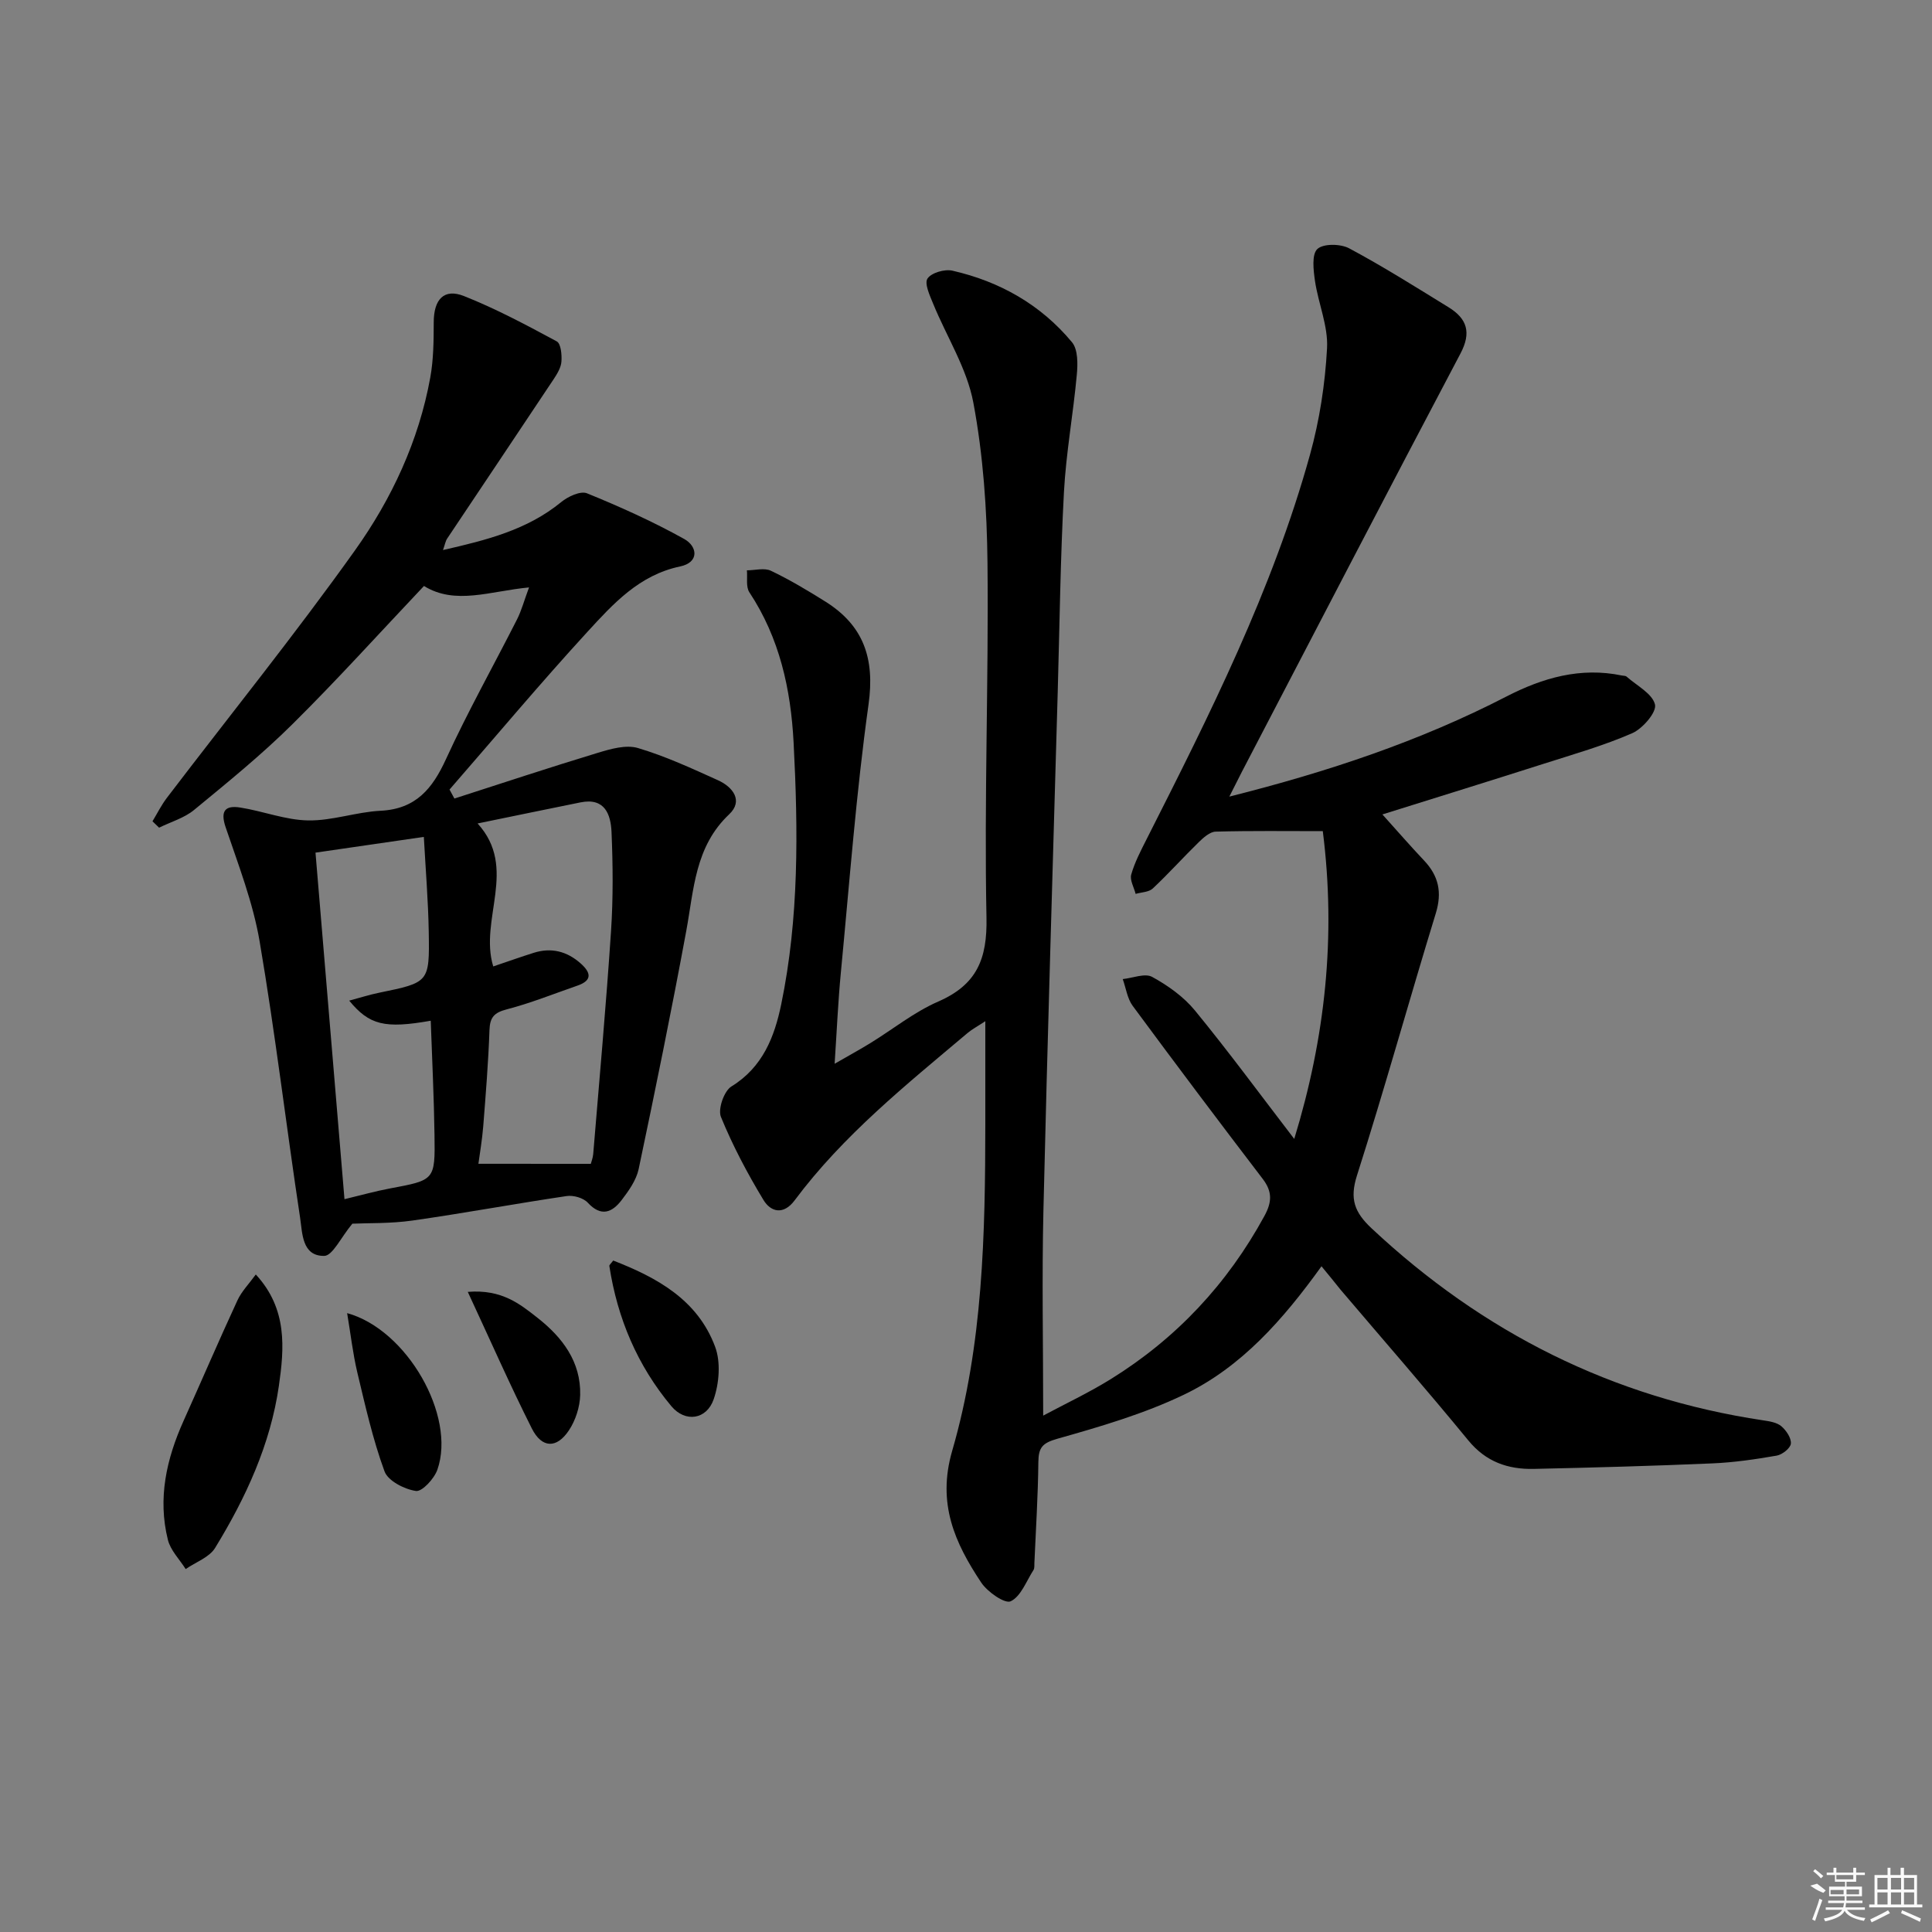 <svg enable-background="new 0 0 400 400" viewBox="0 0 400 400" xmlns="http://www.w3.org/2000/svg"><rect x="0" y="0" width="400" height="400" fill="#808080" stroke="none"/><path d="m273.6 262.17c-7.92 11-16.56 20.88-28.51 26.6-8.29 3.97-17.29 6.6-26.18 9.11-3.14.89-3.89 1.85-3.93 4.82-.07 6.97-.52 13.93-.82 20.89-.02.5.05 1.1-.19 1.47-1.48 2.3-2.6 5.46-4.72 6.47-1.2.57-4.81-1.94-6.1-3.88-5.47-8.22-9.17-16.38-6.01-27.27 6.39-22.02 6.84-44.9 6.86-67.71 0-6.81 0-13.63 0-21.24-1.62 1.07-2.73 1.65-3.67 2.44-12.72 10.73-25.75 21.16-35.8 34.64-2.31 3.1-4.94 2.45-6.47-.08-3.33-5.5-6.37-11.25-8.8-17.19-.66-1.61.65-5.37 2.17-6.3 6.5-3.99 8.92-10.29 10.31-16.99 3.7-17.89 3.51-36.02 2.57-54.17-.58-11.12-2.9-21.68-9.16-31.15-.75-1.14-.37-3.02-.51-4.55 1.67 0 3.61-.56 4.97.09 3.88 1.85 7.6 4.08 11.26 6.37 7.95 4.98 10.28 11.81 8.95 21.31-2.57 18.41-3.95 36.99-5.73 55.51-.57 5.94-.83 11.92-1.29 18.88 2.99-1.72 5.24-2.95 7.42-4.29 4.68-2.88 9.05-6.42 14.03-8.59 7.96-3.47 10.17-8.78 9.99-17.38-.49-24.46.46-48.94.21-73.41-.11-11.1-.89-22.33-2.93-33.21-1.33-7.1-5.53-13.65-8.33-20.5-.69-1.69-1.84-4.16-1.16-5.19.8-1.2 3.56-2 5.16-1.63 9.81 2.24 18.3 7.04 24.75 14.81 1.26 1.51 1.21 4.51 1 6.76-.74 8.09-2.22 16.13-2.66 24.24-.74 13.79-.9 27.61-1.29 41.42-1.01 35.76-2.12 71.52-2.96 107.28-.33 13.96-.05 27.93-.05 42.54 4.49-2.41 9.4-4.71 13.98-7.55 13.58-8.42 24.15-19.71 31.82-33.78 1.56-2.86 1.68-5.02-.33-7.66-9.08-11.88-18.06-23.82-26.94-35.85-1.12-1.52-1.39-3.68-2.06-5.54 2.06-.21 4.58-1.27 6.08-.46 3.26 1.78 6.52 4.1 8.86 6.95 6.95 8.47 13.44 17.31 20.57 26.6 6.4-20.92 8.69-41.82 5.91-63.72-7.6 0-14.89-.1-22.18.1-1.21.03-2.54 1.25-3.53 2.21-3.21 3.13-6.21 6.49-9.49 9.56-.82.77-2.35.77-3.55 1.12-.34-1.35-1.24-2.86-.91-4.01.72-2.53 1.97-4.92 3.17-7.29 13.06-25.79 26.07-51.62 33.84-79.63 1.98-7.14 3.13-14.64 3.53-22.04.25-4.59-1.81-9.26-2.5-13.95-.32-2.22-.7-5.48.5-6.6 1.24-1.15 4.81-1.09 6.59-.13 7.02 3.75 13.77 8.01 20.56 12.19 3.82 2.35 4.79 5.21 2.47 9.59-15.21 28.81-30.21 57.74-45.27 86.63-.73 1.41-1.43 2.83-2.58 5.1 20.46-5.15 39.42-11.47 57.34-20.71 7.54-3.89 15.38-6.15 23.95-4.36.33.07.75.03.96.23 2.11 1.87 5.34 3.51 5.88 5.78.37 1.58-2.55 4.98-4.71 5.93-5.91 2.58-12.17 4.36-18.33 6.33-10.86 3.47-21.75 6.84-33.4 10.49 3.35 3.72 5.93 6.69 8.63 9.54 3.01 3.19 3.76 6.57 2.43 10.92-5.54 18.06-10.58 36.28-16.32 54.28-1.56 4.88-.52 7.64 3.04 10.97 23.01 21.54 49.85 35.06 81.08 39.74 1.3.19 2.81.43 3.74 1.22 1.01.86 2.08 2.44 1.97 3.6-.09.94-1.78 2.28-2.93 2.48-4.41.77-8.88 1.42-13.35 1.61-12.3.53-24.61.87-36.92 1.14-5.36.12-9.94-1.45-13.59-5.91-8.65-10.54-17.62-20.81-26.45-31.2-1.23-1.54-2.47-3.07-3.94-4.84z"/><path d="m72.95 253.35c-2.39 2.87-4.09 6.65-5.83 6.67-4.63.05-4.5-4.72-4.99-7.92-2.88-19.04-5.14-38.17-8.37-57.15-1.37-8.07-4.41-15.89-7.05-23.7-1.16-3.43-.02-4.54 3.02-4.06 4.72.74 9.37 2.59 14.06 2.67 4.98.09 9.98-1.75 15-2 7.29-.36 10.73-4.54 13.55-10.7 4.5-9.82 9.81-19.27 14.7-28.91.93-1.83 1.46-3.86 2.49-6.63-8.03.75-15.26 3.72-21.75-.3-9.2 9.72-17.98 19.46-27.29 28.67-6.37 6.31-13.38 12-20.32 17.71-2.03 1.67-4.8 2.46-7.23 3.66-.46-.44-.92-.88-1.37-1.32.98-1.62 1.83-3.34 2.97-4.84 13-17.06 26.49-33.77 38.93-51.22 7.62-10.68 13.24-22.7 15.62-35.85.67-3.72.7-7.59.71-11.39 0-4.73 2.1-7.1 6.27-5.44 6.61 2.62 12.93 6 19.2 9.38.86.46 1.07 2.75.97 4.16-.08 1.24-.86 2.52-1.58 3.62-7.33 11.03-14.73 22.03-22.08 33.05-.35.52-.45 1.2-.86 2.37 9.01-2.06 17.41-4.15 24.47-9.93 1.4-1.15 3.99-2.36 5.33-1.82 6.86 2.79 13.65 5.85 20.12 9.45 2.79 1.55 3.18 4.86-.84 5.7-8.46 1.77-13.87 7.75-19.2 13.56-9.76 10.64-19.04 21.73-28.53 32.63.34.62.67 1.24 1.01 1.86 9.88-3.18 19.74-6.45 29.67-9.46 2.66-.81 5.85-1.73 8.32-1 5.7 1.69 11.16 4.22 16.6 6.68 3.07 1.39 5.26 4.25 2.3 7.04-7.12 6.72-7.3 15.6-8.9 24.22-3.04 16.45-6.39 32.85-9.84 49.22-.49 2.3-2.05 4.51-3.53 6.44-1.96 2.56-4.24 3.54-7.01.53-.91-.99-2.98-1.58-4.37-1.37-10.66 1.58-21.25 3.55-31.92 5.07-4.57.65-9.26.5-12.45.65zm49.37-12.39c.12-.46.43-1.24.5-2.04 1.27-15.39 2.67-30.78 3.69-46.19.45-6.8.39-13.66.1-20.47-.16-3.63-1.38-7.15-6.4-6.14-6.91 1.39-13.81 2.83-21.33 4.37 8.43 9.25.27 19.84 3.24 29.6 3.07-1.04 5.71-1.98 8.38-2.82 3.64-1.15 6.88-.32 9.71 2.19 2.12 1.88 2.5 3.52-.68 4.61-4.86 1.68-9.66 3.62-14.63 4.91-2.61.68-3.47 1.66-3.56 4.3-.23 6.64-.77 13.27-1.29 19.9-.23 2.87-.73 5.72-1 7.77 7.92.01 15.26.01 23.27.01zm-51 7.32c3.41-.82 6.4-1.66 9.44-2.23 9.23-1.73 9.34-1.69 9.2-11.01-.11-7.86-.5-15.71-.78-23.71-9.53 1.68-12.72.9-16.88-4.16 2.29-.61 4.23-1.24 6.21-1.64 10.3-2.12 10.43-2.11 10.26-12.48-.11-6.52-.65-13.03-1.02-19.78-8.16 1.18-15.3 2.22-22.43 3.26 2.01 23.91 3.98 47.52 6 71.75z"/><path d="m52.96 263.87c6.6 7.13 5.89 15.31 4.78 23.05-1.74 12.11-6.84 23.17-13.2 33.55-1.2 1.97-4.02 2.95-6.1 4.39-1.26-2.01-3.14-3.87-3.68-6.06-2.14-8.57-.3-16.74 3.25-24.64 3.74-8.31 7.33-16.68 11.15-24.94.87-1.87 2.4-3.42 3.8-5.35z"/><path d="m71.87 271.87c12.38 3.39 22.58 21.27 18.69 32.4-.65 1.87-3.16 4.6-4.44 4.42-2.39-.35-5.78-2.08-6.51-4.06-2.43-6.64-3.99-13.61-5.64-20.51-.93-3.94-1.38-8-2.1-12.25z"/><path d="m126.96 260.98c9.07 3.53 17.48 8.12 21.1 17.86 1.19 3.19.84 7.55-.3 10.86-1.46 4.23-5.89 4.87-8.76 1.44-7.02-8.39-11.18-18.19-12.84-29.03-.03-.23.35-.52.8-1.13z"/><path d="m96.85 267.47c7.03-.57 10.77 2.49 14.46 5.39 5.14 4.04 8.97 9.08 8.81 15.95-.06 2.49-.96 5.27-2.34 7.34-2.53 3.8-5.59 3.71-7.66-.38-4.51-8.96-8.55-18.15-13.27-28.3z"/><g fill="#fafafa"><path d="m374.8 390.4 1.4-.4c.7.5 1.3 1 1.8 1.4l-.5.5c-1.5-.6-2.1-1.1-2.7-1.5zm1 7.3-.6-.3c.5-1.4 1.1-2.8 1.5-4.3.2.1.4.2.6.3-.5 1.3-1 2.8-1.5 4.3zm-.4-10.3.4-.4c.4.3 1 .8 1.7 1.4l-.5.5c-.4-.5-1-1-1.6-1.5zm2.5.3h1.7v-1h.6v1h3.5v-1h.6v1h1.8v.5h-1.8v1.4h-2v1h3.2v2h-3.2v.9h3.3v.5h-3.4c0 .3-.1.6-.1.9h4v.5h-3.7c.7.9 1.9 1.5 3.8 1.7-.1.2-.2.4-.3.6-2.1-.4-3.5-1.1-4-2.1-.4 1-1.8 1.7-4 2.2-.1-.2-.2-.4-.3-.6 2.1-.4 3.4-1 3.8-1.8h-3.4v-.5h3.6c.1-.3.1-.6.2-.9h-3.3v-.5h3.4c0-.3 0-.6 0-.9h-3.2v-2h3.3v-1h-2.1v-1.4h-1.7v-.5zm1.1 3.5v1h2.7c0-.3 0-.4 0-.4 0-.1 0-.2 0-.2 0-.1 0-.2 0-.3h-2.7zm1.2-3v.9h3.5v-.9zm4.7 3h-2.6v.6.4h2.6z"/><path d="m393.6 386.7h.6v1.5h2.7v6.1h1.1v.6h-11v-.6h1.1v-6.1h2.7v-1.5h.6v1.5h2.1v-1.5zm-2.7 8.8.4.6c-1.2.6-2.5 1.3-3.8 1.9-.1-.2-.2-.4-.3-.6 1.2-.6 2.5-1.2 3.7-1.9zm-2.2-6.7v2.4h2.1v-2.4zm0 3v2.5h2.1v-2.5zm2.8-3v2.4h2.1v-2.4zm0 3v2.5h2.1v-2.5zm6 6.1c-1.4-.7-2.7-1.3-3.9-1.8l.2-.6c1.5.6 2.7 1.2 3.9 1.7zm-1.2-9.1h-2.1v2.4h2.1zm-2.1 3v2.5h2.1v-2.5z"/></g></svg>